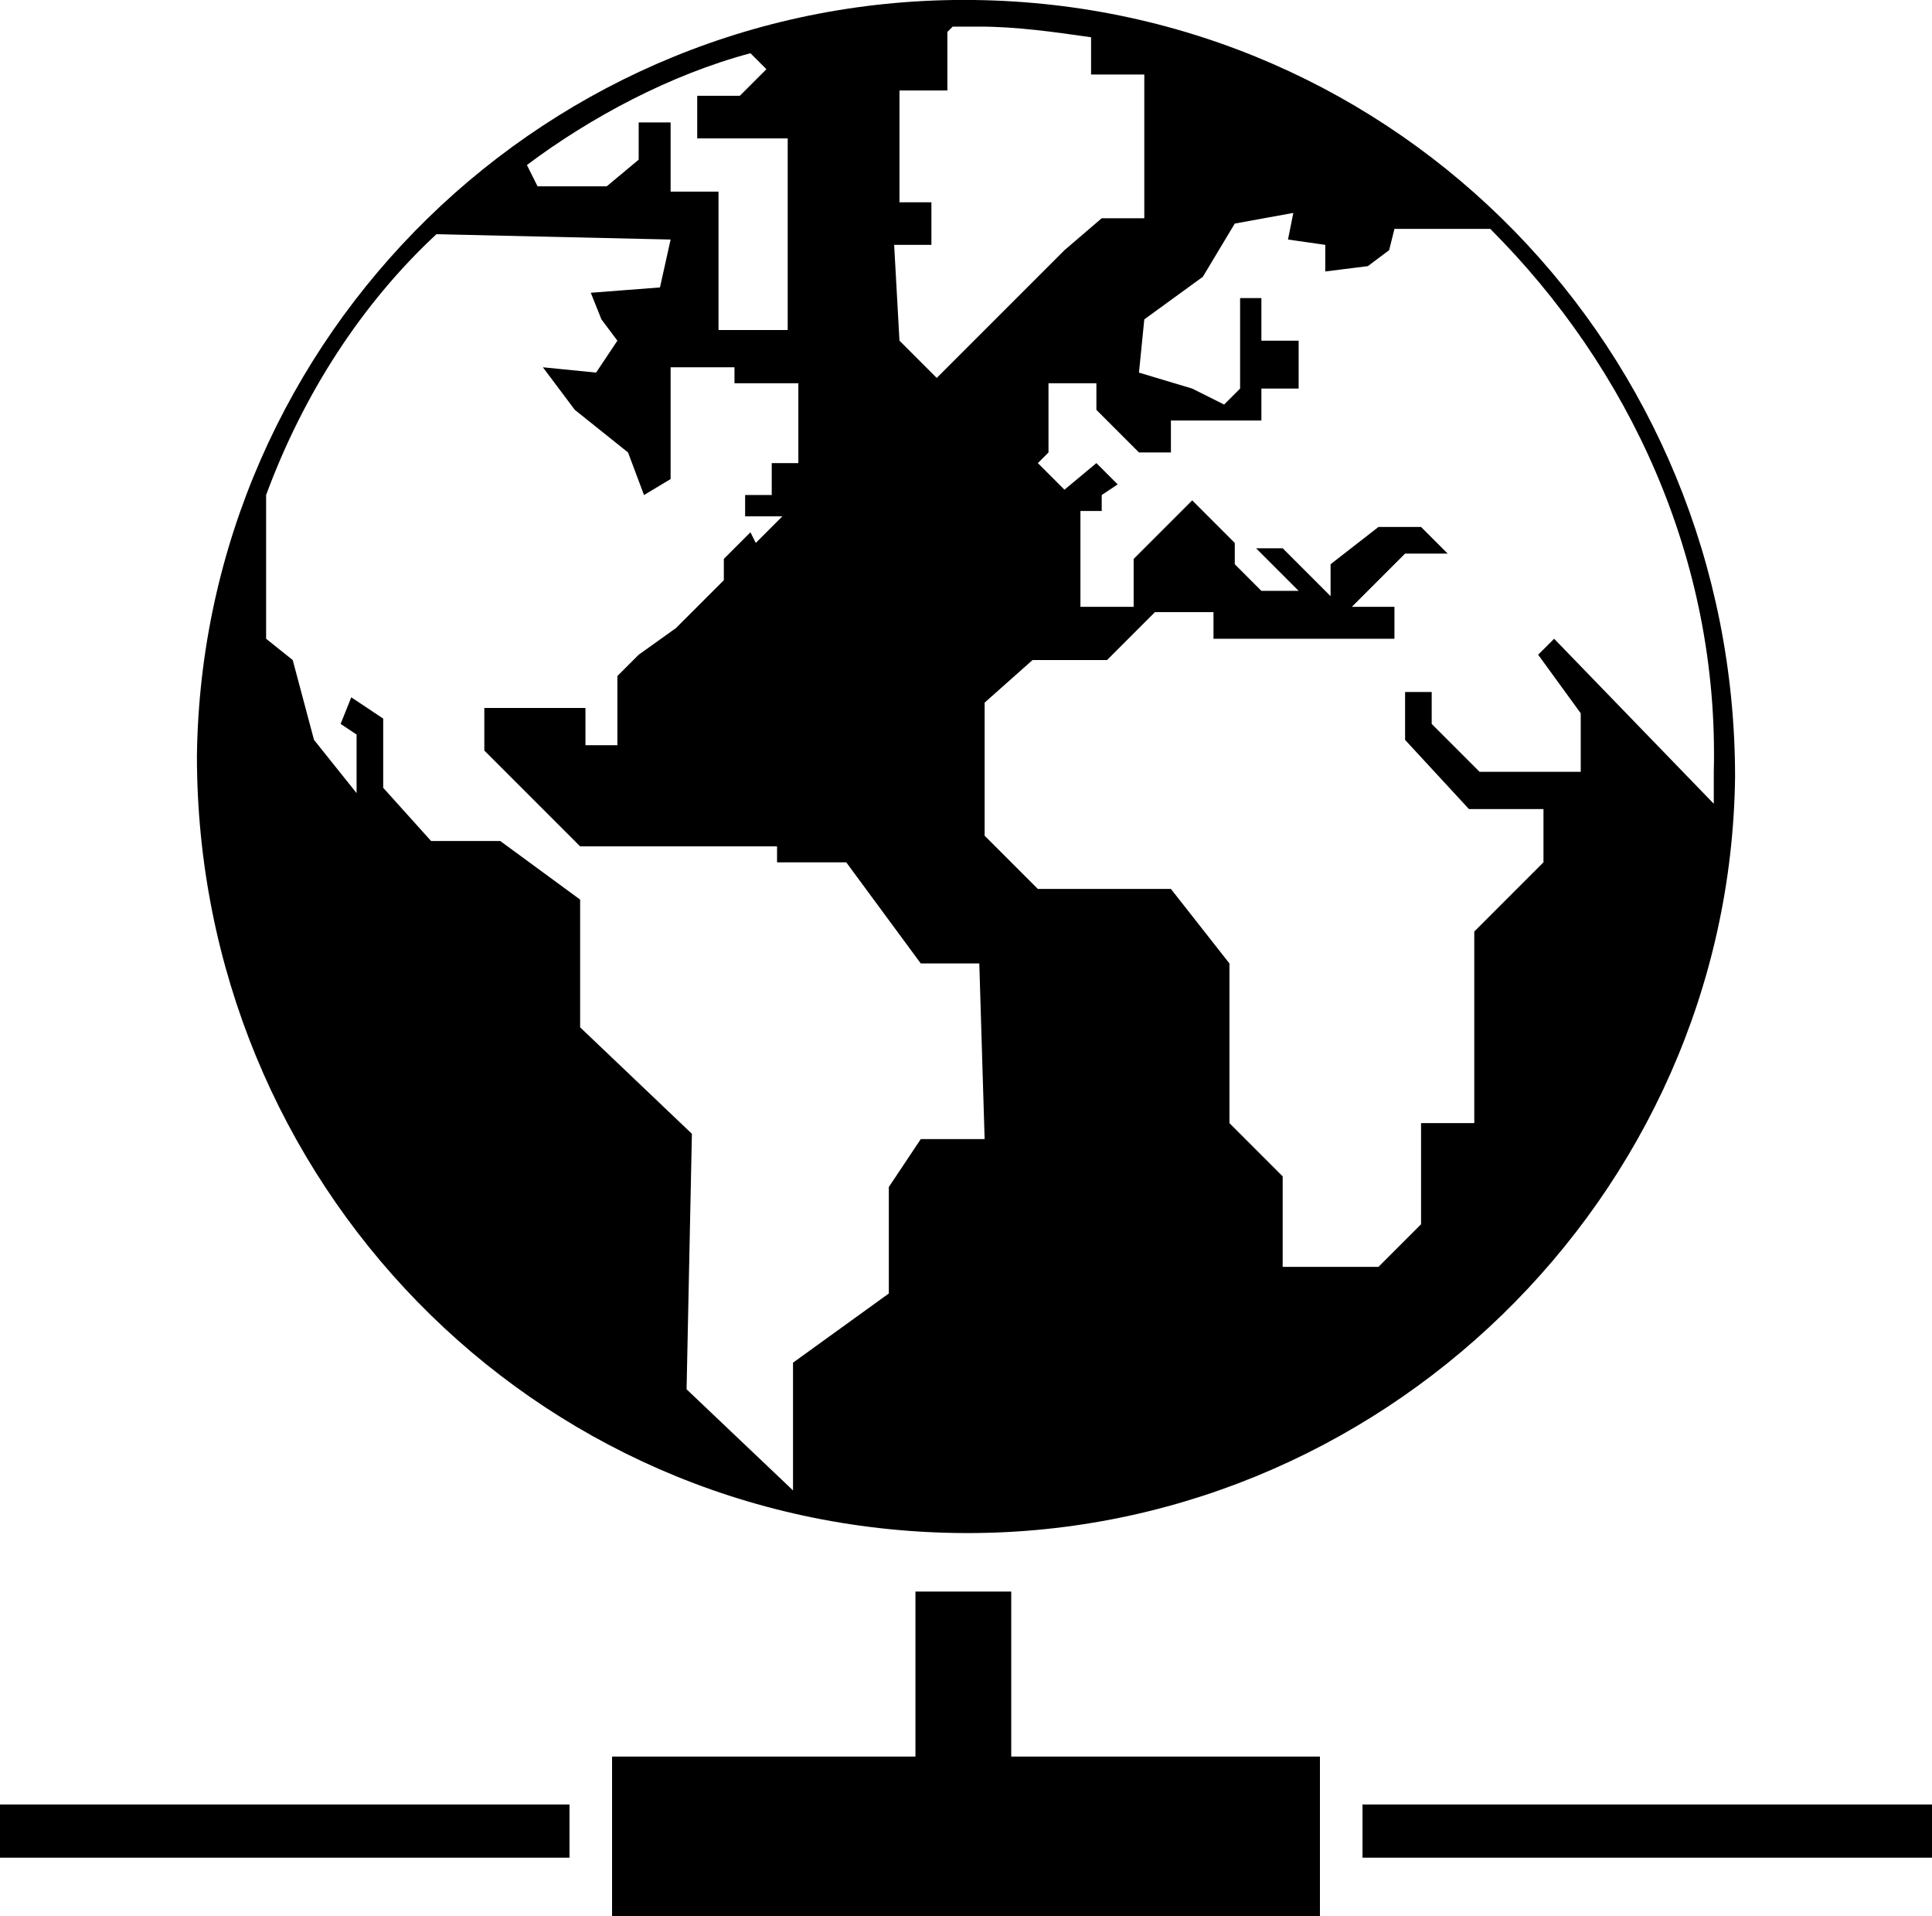 <?xml version="1.0" encoding="utf-8"?>
<!-- Generator: Adobe Illustrator 19.2.1, SVG Export Plug-In . SVG Version: 6.00 Build 0)  -->
<svg version="1.1" id="icons" xmlns="http://www.w3.org/2000/svg" xmlns:xlink="http://www.w3.org/1999/xlink" x="0px" y="0px"
	 viewBox="0 0 36.3 36" style="enable-background:new 0 0 36.3 36;" xml:space="preserve">
<g>
	<g>
		<rect x="25.6" y="33.9" class="upt1" width="10.7" height="1"/>
		<rect y="33.9" class="upt1" width="10.7" height="1"/>
	</g>
	<polygon class="upt2" points="17.2,29.9 19,29.9 19,33 24.8,33 24.8,36 11.5,36 11.5,33 17.2,33 	"/>
	<path class="upt2" d="M18.3,0c-8-0.1-14.5,6.3-14.6,14.2C3.7,22.2,10,28.7,18,28.8c7.9,0.1,14.5-6.3,14.6-14.2
		C32.6,6.6,26.3,0.1,18.3,0z M16.8,4.6l0.7,0l0-0.8l-0.5,0l-0.1,0l0-2.1l0.9,0l0-1.1l0.1-0.1c0.2,0,0.3,0,0.5,0
		c0.7,0,1.4,0.1,2.1,0.2l0,0.7l1,0l0,1.1l0,1.6l-0.8,0l-0.7,0.6l-1.6,1.6l-0.8,0.8l-0.7-0.7L16.8,4.6z M14.1,1l0.3,0.3l-0.5,0.5
		l-0.8,0l0,0.8l1.1,0l0.6,0l0,3.6l-1.3,0l0-2.6l-0.9,0l0-1.3l-0.6,0l0,0.7l-0.6,0.5l-1.3,0L9.9,3.1C11.1,2.2,12.6,1.4,14.1,1z
		 M18.5,21.4l-1.2,0l-0.6,0.9l0,2l-1.8,1.3l0,2.4l-2-1.9l0.1-4.8l-2.1-2l0-2.4l-1.5-1.1l-1.3,0l-0.9-1l0-1.3l-0.6-0.4l-0.2,0.5
		l0.3,0.2l0,1.1l-0.8-1l-0.4-1.5L5,12l0-2.7c0.7-1.9,1.8-3.6,3.2-4.9l4.4,0.1l-0.2,0.9l-1.3,0.1L11.3,6l0.3,0.4l-0.4,0.6l-1-0.1
		l0.6,0.8l1,0.8l0.3,0.8L12.6,9l0-2.1l1.2,0l0,0.3l1.2,0l0,1.5l-0.5,0l0,0.6l-0.5,0l0,0.4l0.7,0l-0.5,0.5L14.1,10l-0.5,0.5l0,0.4
		l-0.4,0.4l-0.5,0.5L12,12.3l-0.4,0.4l0,1.3L11,14l0-0.7l-1.9,0l0,0.8l1.8,1.8l3.7,0l0,0.3l1.3,0l1.4,1.9l1.1,0L18.5,21.4z
		 M29.7,13.4l0,1.1l-1.9,0l-0.9-0.9l0-0.6l-0.5,0l0,0.9l1.2,1.3l1.4,0l0,1l-1.3,1.3l0,1.9l0,1.7l-1,0l0,1.9l-0.8,0.8l-1.8,0l0-1.7
		l-1-1l0-3L22,16.7l-2.5,0l-1-1l0-2.5l0.9-0.8l1.4,0l0.9-0.9l0.5,0l0.6,0l0,0.5l3.4,0l0-0.6l-0.8,0l0.5-0.5l0.5-0.5l0.8,0l-0.5-0.5
		l-0.8,0L25,10.6l0,0.6l-0.9-0.9l-0.5,0l0.8,0.8l-0.7,0l-0.5-0.5l0-0.4l-0.8-0.8l-0.6,0.6l-0.5,0.5l0,0.9l-1,0l0-0.4l0-1.4l0.4,0
		l0-0.3L21,9.1l-0.4-0.4L20,9.2l-0.5-0.5l0.2-0.2l0-0.4l0-0.9l0.9,0l0,0.5l0.8,0.8l0.6,0l0-0.6l1.7,0l0-0.6l0.7,0l0-0.9l-0.7,0
		l0-0.8l-0.4,0l0,1.7L23,7.6l-0.6-0.3l-1-0.3l0.1-1l1.1-0.8l0.6-1L24.3,4l-0.1,0.5l0.7,0.1l0,0.5l0.8-0.1l0.4-0.3l0.1-0.4l1.8,0
		c2.6,2.6,4.3,6.2,4.2,10.2c0,0.2,0,0.4,0,0.6l-3-3.1l-0.3,0.3L29.7,13.4z"/>
</g>
</svg>
